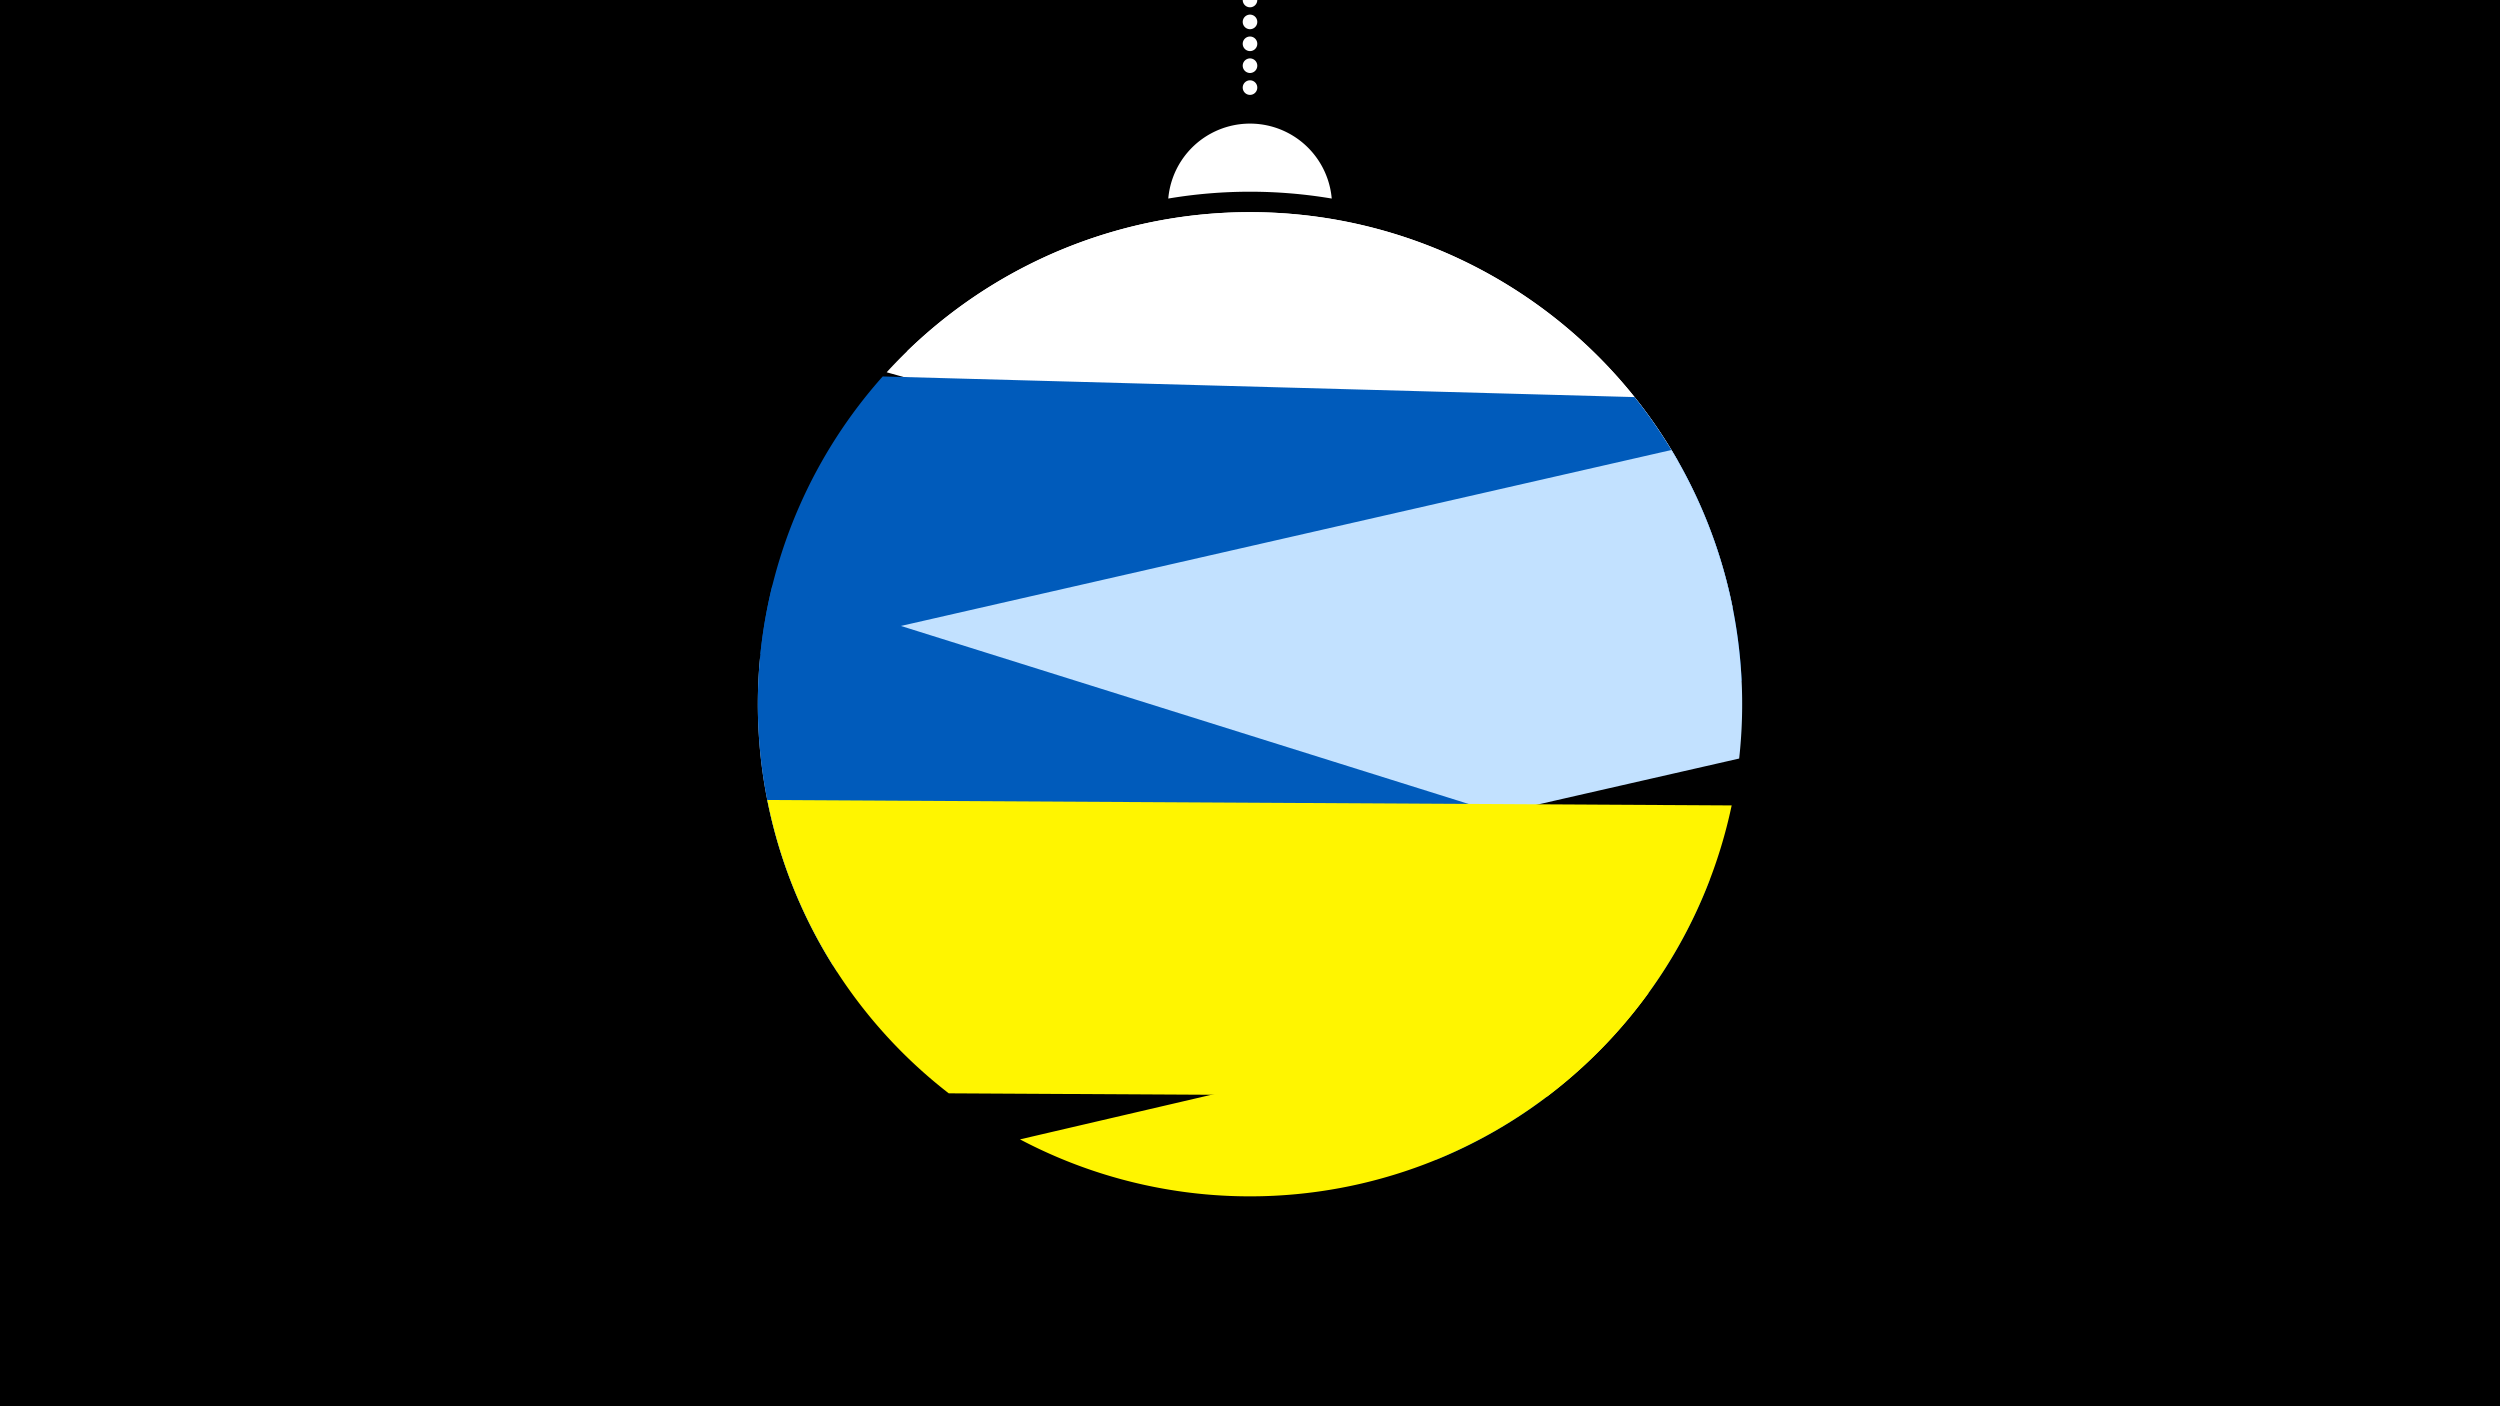<svg width="1200" height="675" viewBox="-500 -500 1200 675" xmlns="http://www.w3.org/2000/svg"><path d="M-500-500h1200v675h-1200z" fill="#000"/><path d="M139.228,-404.694A 39.375 39.375 0 0 0 60.772 -404.694A 236 236 0 0 1 139.228 -404.694" fill="#fff"/><path d="M100,-500V-447.469" stroke="#fff" stroke-linecap="round" stroke-dasharray="0.01 10.5" stroke-width="7"/><path d="M-64.7-331.3l370.1 52.6a236.3 236.3 0 0 0-370.1-52.6" fill="#fff" /><path d="M-74.4-321.3l406.1 113a236.3 236.3 0 0 0-406.1-113" fill="#fff" /><path d="M-135-186.1l471 12.9a236.3 236.3 0 0 0-51.4-136.2l0 0-360.9-9.9a236.3 236.3 0 0 0-58.7 133.2" fill="#005bbb" /><path d="M-100.2-36.6l435-99.3a236.3 236.3 0 0 0-32.5-148.1l0 0-437.5 99.9a236.3 236.3 0 0 0 35 147.5" fill="#c2e1ff" /><path d="M-98.3-33.6l287.7 90.3a236.3 236.3 0 0 0 131.3-134.5l0 0-450-141.1a236.3 236.3 0 0 0 31 185.3" fill="#005bbb" /><path d="M-44.6 24.8l287.1 1.6a236.3 236.3 0 0 0 88.7-139.8l0 0-462.9-2.6a236.3 236.3 0 0 0 87.1 140.8" fill="#fff500" /><path d="M-10.4 46.9l301.7-70.3a236.3 236.3 0 0 1-301.7 70.3" fill="#fff500" /></svg>